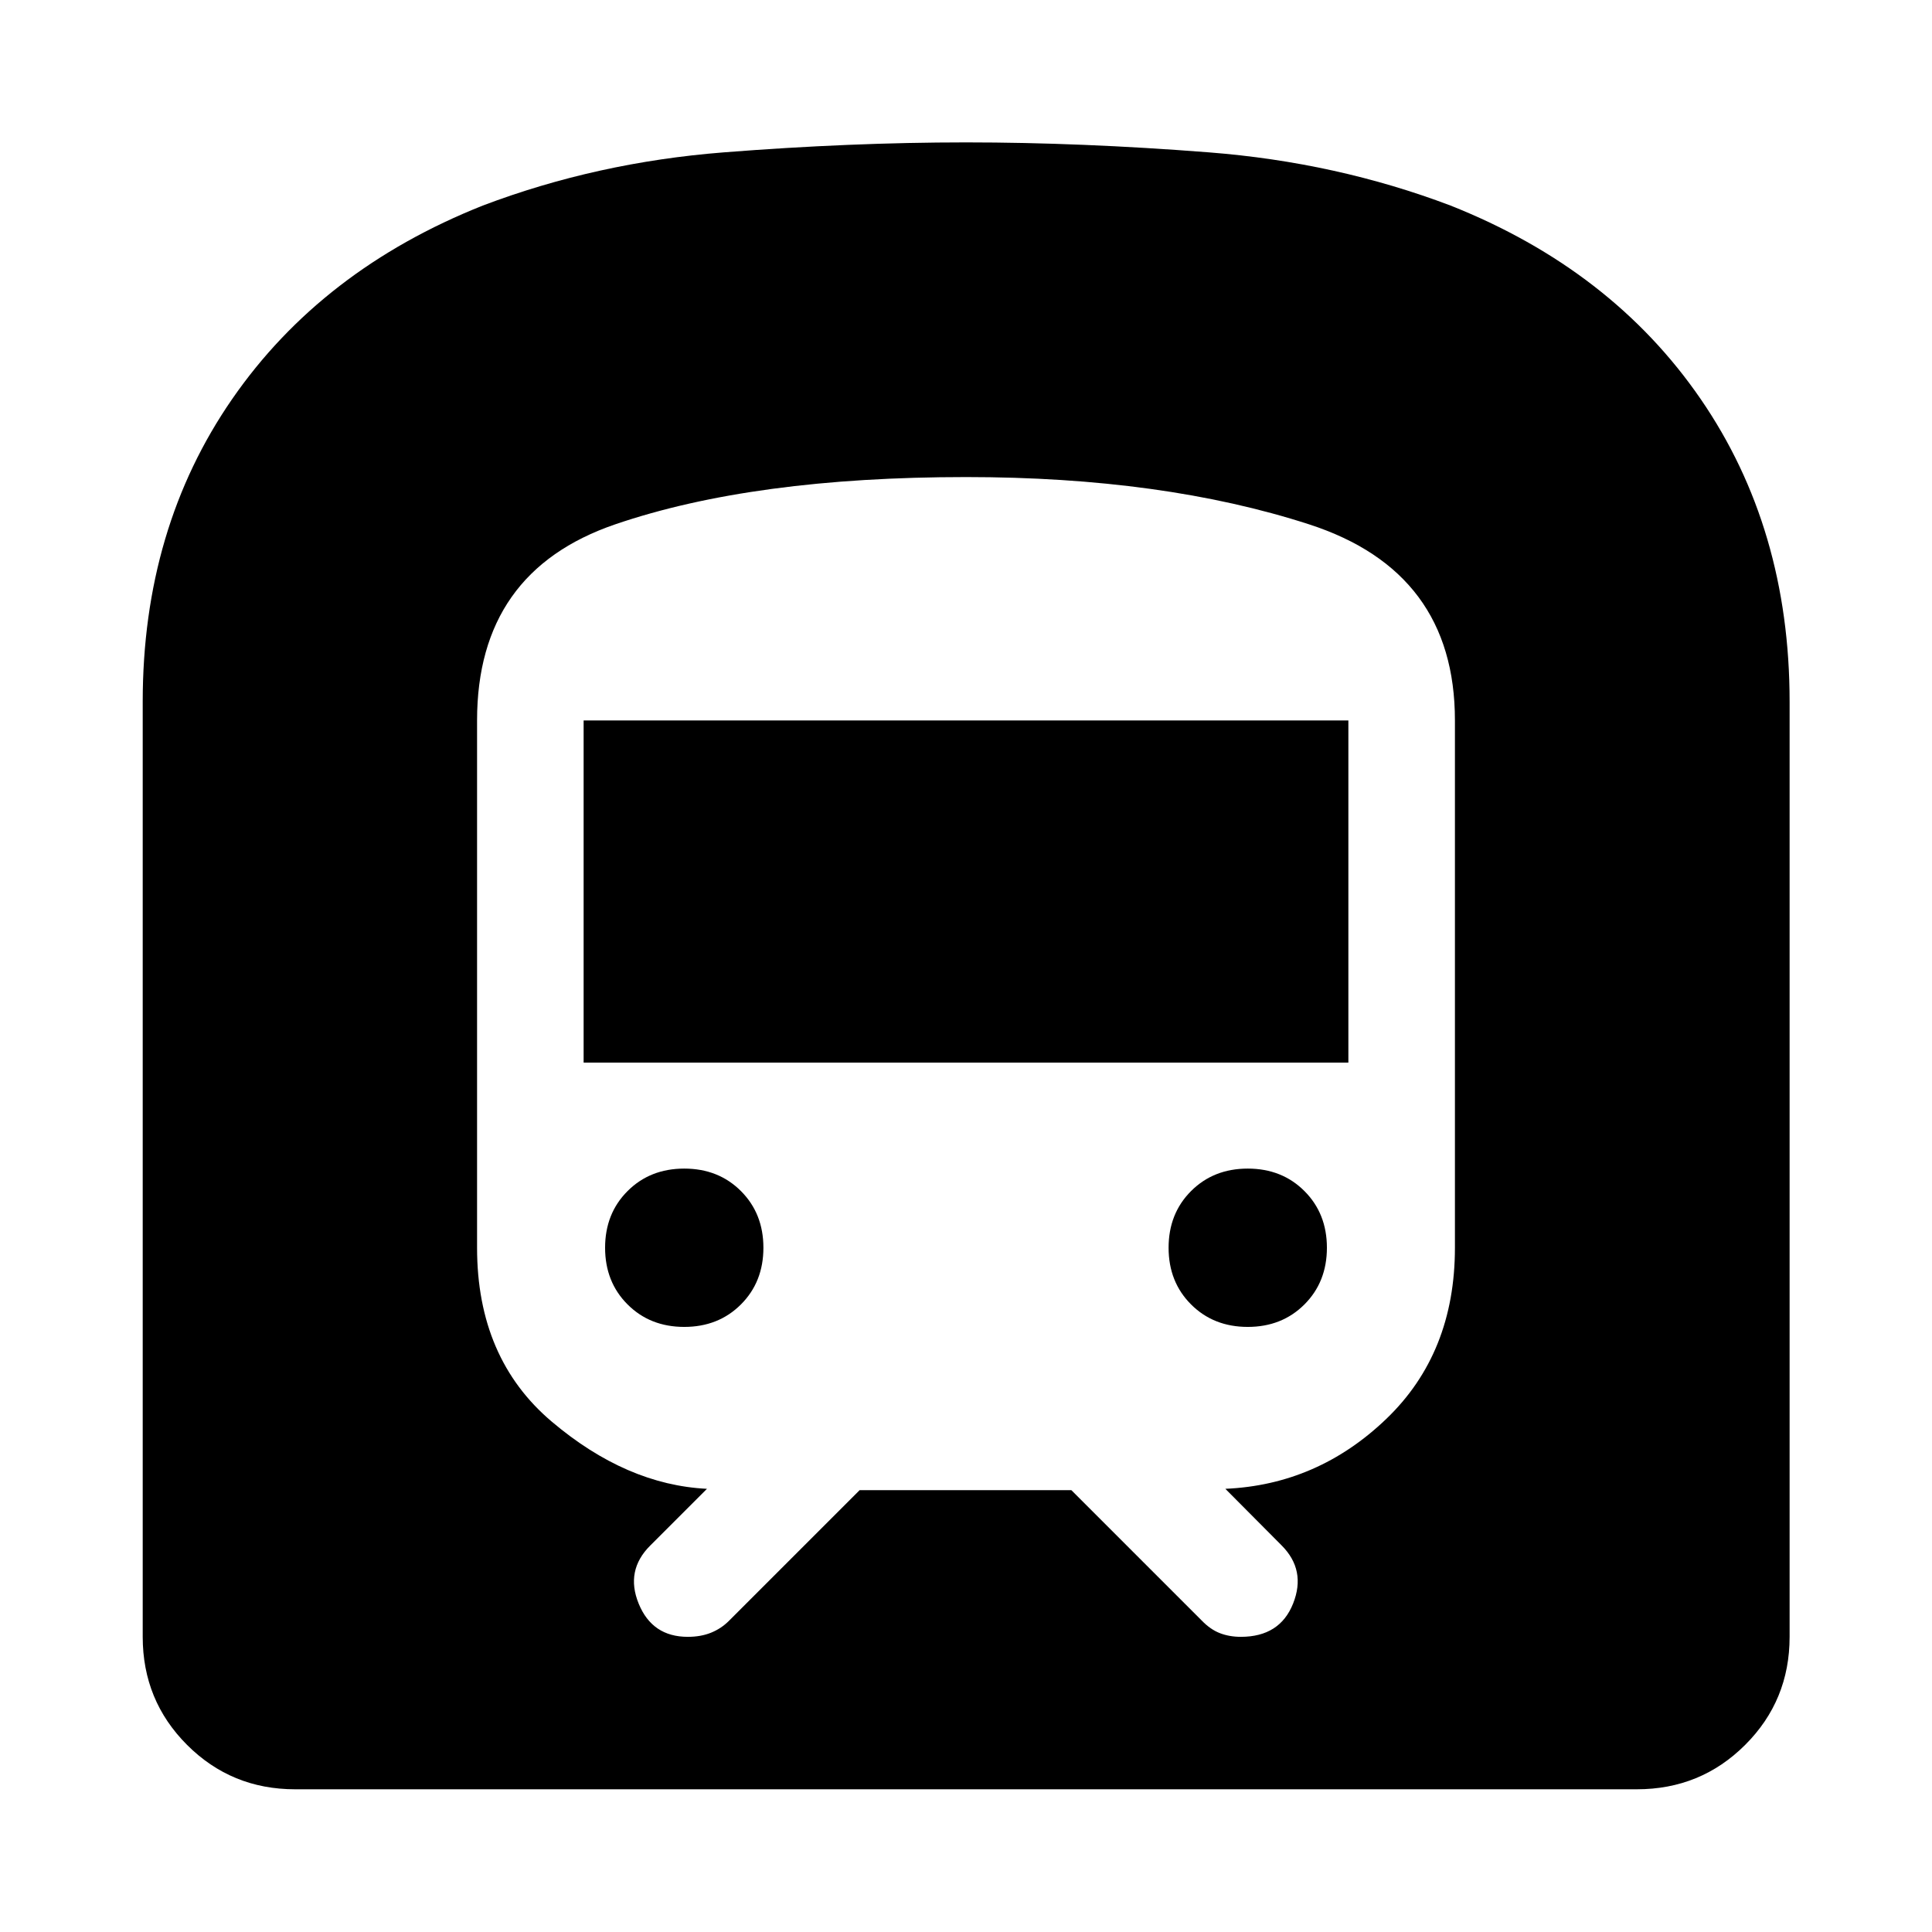 <svg xmlns="http://www.w3.org/2000/svg" height="40" viewBox="0 -960 960 960" width="40"><path d="M70.913-146.666v-464.667q0-86.109 44.459-150.399 44.46-64.289 124.534-96.13 56.67-21.479 119.73-26.432 63.06-4.953 120.364-4.953t120.698 4.953q63.393 4.953 120.063 26.432 80.044 31.782 124.265 96.101 44.221 64.319 44.221 150.428v464.667q0 31.66-22.094 53.706-22.093 22.047-53.819 22.047H146.666q-31.66 0-53.706-22.047-22.047-22.046-22.047-53.706ZM290-432v-170h380v170H290Zm330 131.333q-17 0-28.167-11.166Q580.667-323 580.667-340t11.166-28.167Q603-379.333 620-379.333t28.167 11.166Q659.333-357 659.333-340t-11.166 28.167Q637-300.667 620-300.667Zm-280 0q-17 0-28.167-11.166Q300.667-323 300.667-340t11.166-28.167Q323-379.333 340-379.333t28.167 11.166Q379.333-357 379.333-340t-11.166 28.167Q357-300.667 340-300.667Zm87.145 81.116h105.203l64.739 64.74q4.334 4.493 9.073 6.319 4.739 1.826 10.403 1.826 19.423 0 25.988-16.573 6.565-16.572-5.754-28.891l-27.928-28.087q45.841-2 79.961-34.725 34.119-32.724 34.119-85.058v-262q0-74-72.536-97.475-72.536-23.474-170.368-23.474-105.589 0-174.292 23.474Q237.051-676 237.051-602v262q0 55 37.12 86.405 37.119 31.404 77.119 33.378l-28.182 28.181q-12.478 12.435-5.742 28.902 6.735 16.468 24.395 16.468 6.449 0 11.514-2.04 5.065-2.04 8.891-5.866l64.979-64.979Z"/></svg>
